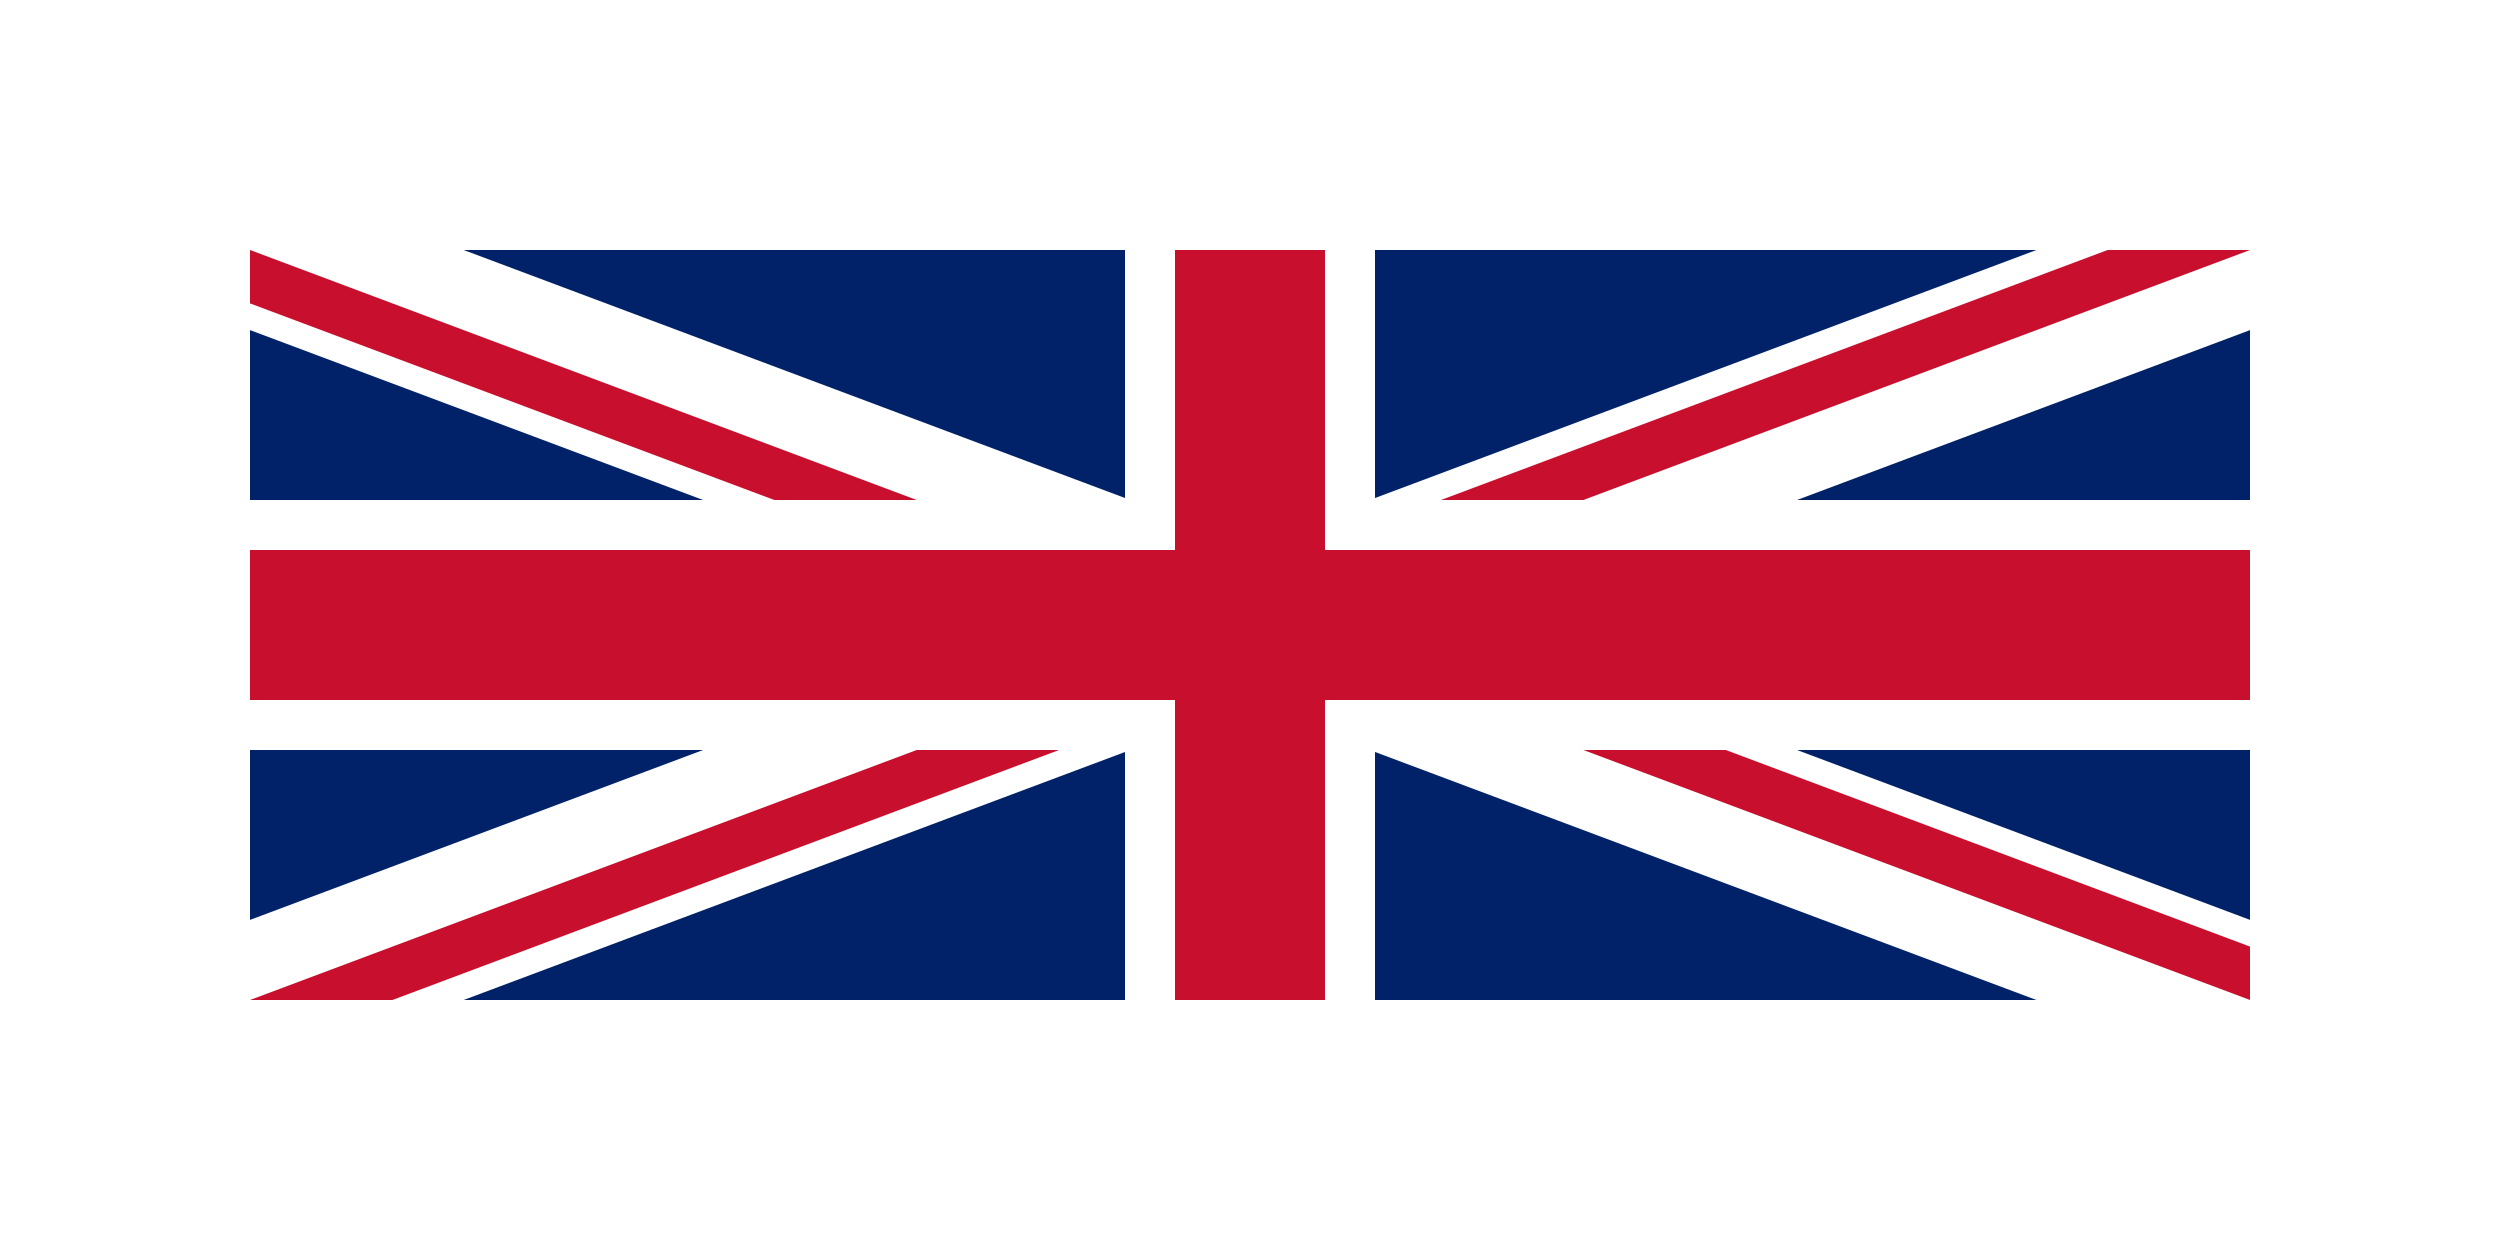 <?xml version="1.0" encoding="UTF-8"?>
<svg xmlns="http://www.w3.org/2000/svg" width="1200" height="600">
	<rect width="1200" height="600" fill="#fff"/>
	<svg x="120" y="120" width="960" height="360">
		<clipPath id="patrick">
			<path d="M 480,180 h 480 v 180 z v 180 H 0 z H 0 V 0 z V 0 h 480 z"/>
		</clipPath>
		<rect width="960" height="360" fill="#012169"/>
		<path d="M 0,0 L 960,360 M 960,0 L 0,360" stroke="#fff" stroke-width="72"/>
		<path d="M 0,0 L 960,360 M 960,0 L 0,360" stroke="#c8102e" stroke-width="48" clip-path="url(#patrick)"/>
		<path d="M 480,0 V 360 M 0,180 H 960" stroke="#fff" stroke-width="120"/>
		<path d="M 480,0 V 360 M 0,180 H 960" stroke="#c8102e" stroke-width="72"/>
	</svg>
</svg>